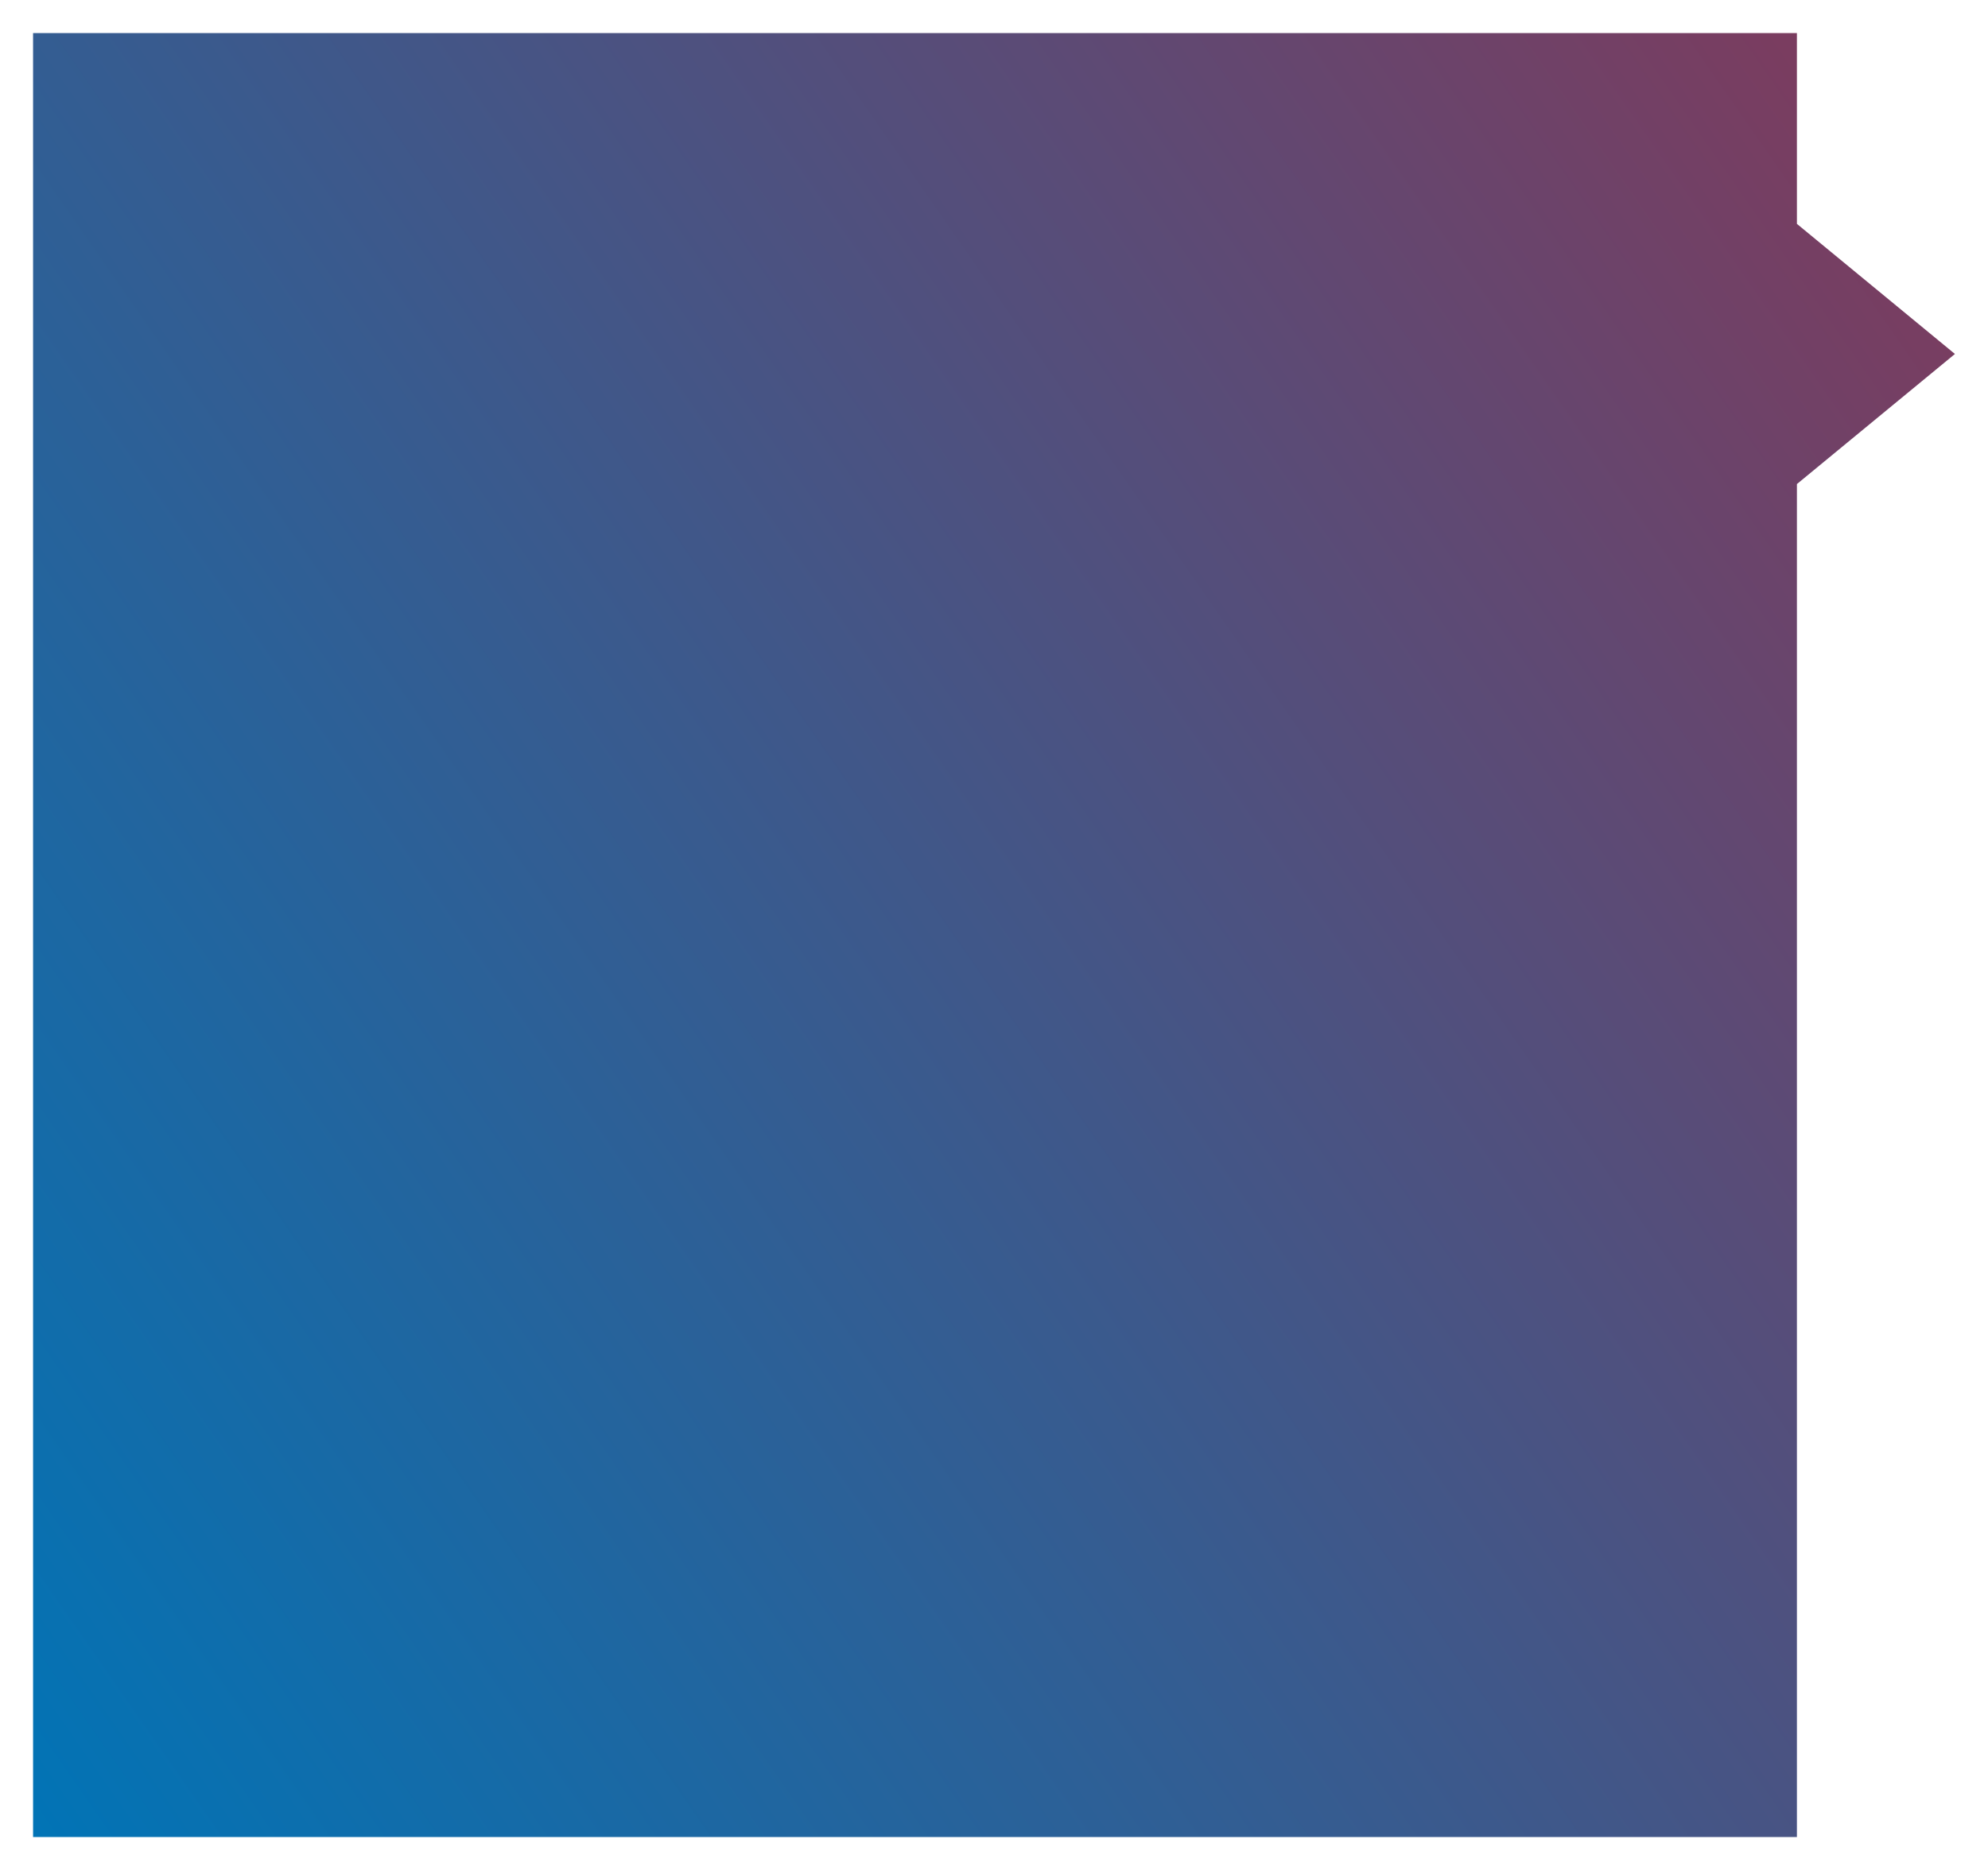 <svg xmlns="http://www.w3.org/2000/svg" xmlns:xlink="http://www.w3.org/1999/xlink" width="541" height="509" viewBox="0 0 541 509">
  <defs>
    <linearGradient id="linear-gradient" x1="2.301" y1="-0.491" x2="0" y2="1" gradientUnits="objectBoundingBox">
      <stop offset="0" stop-color="#ff0001"/>
      <stop offset="1" stop-color="#0174b6"/>
    </linearGradient>
    <filter id="Union_32" x="0" y="0" width="541" height="509" filterUnits="userSpaceOnUse">
      <feOffset dy="3" input="SourceAlpha"/>
      <feGaussianBlur stdDeviation="3" result="blur"/>
      <feFlood flood-opacity="0.251"/>
      <feComposite operator="in" in2="blur"/>
      <feComposite in="SourceGraphic"/>
    </filter>
  </defs>
  <g transform="matrix(1, 0, 0, 1, 0, 0)" filter="url(#Union_32)">
    <path id="Union_32-2" data-name="Union 32" d="M0,491V0H480V491ZM480,51.932l43,35.412L480,122.75Z" transform="translate(9 6)" fill="url(#linear-gradient)"/>
  </g>
</svg>
